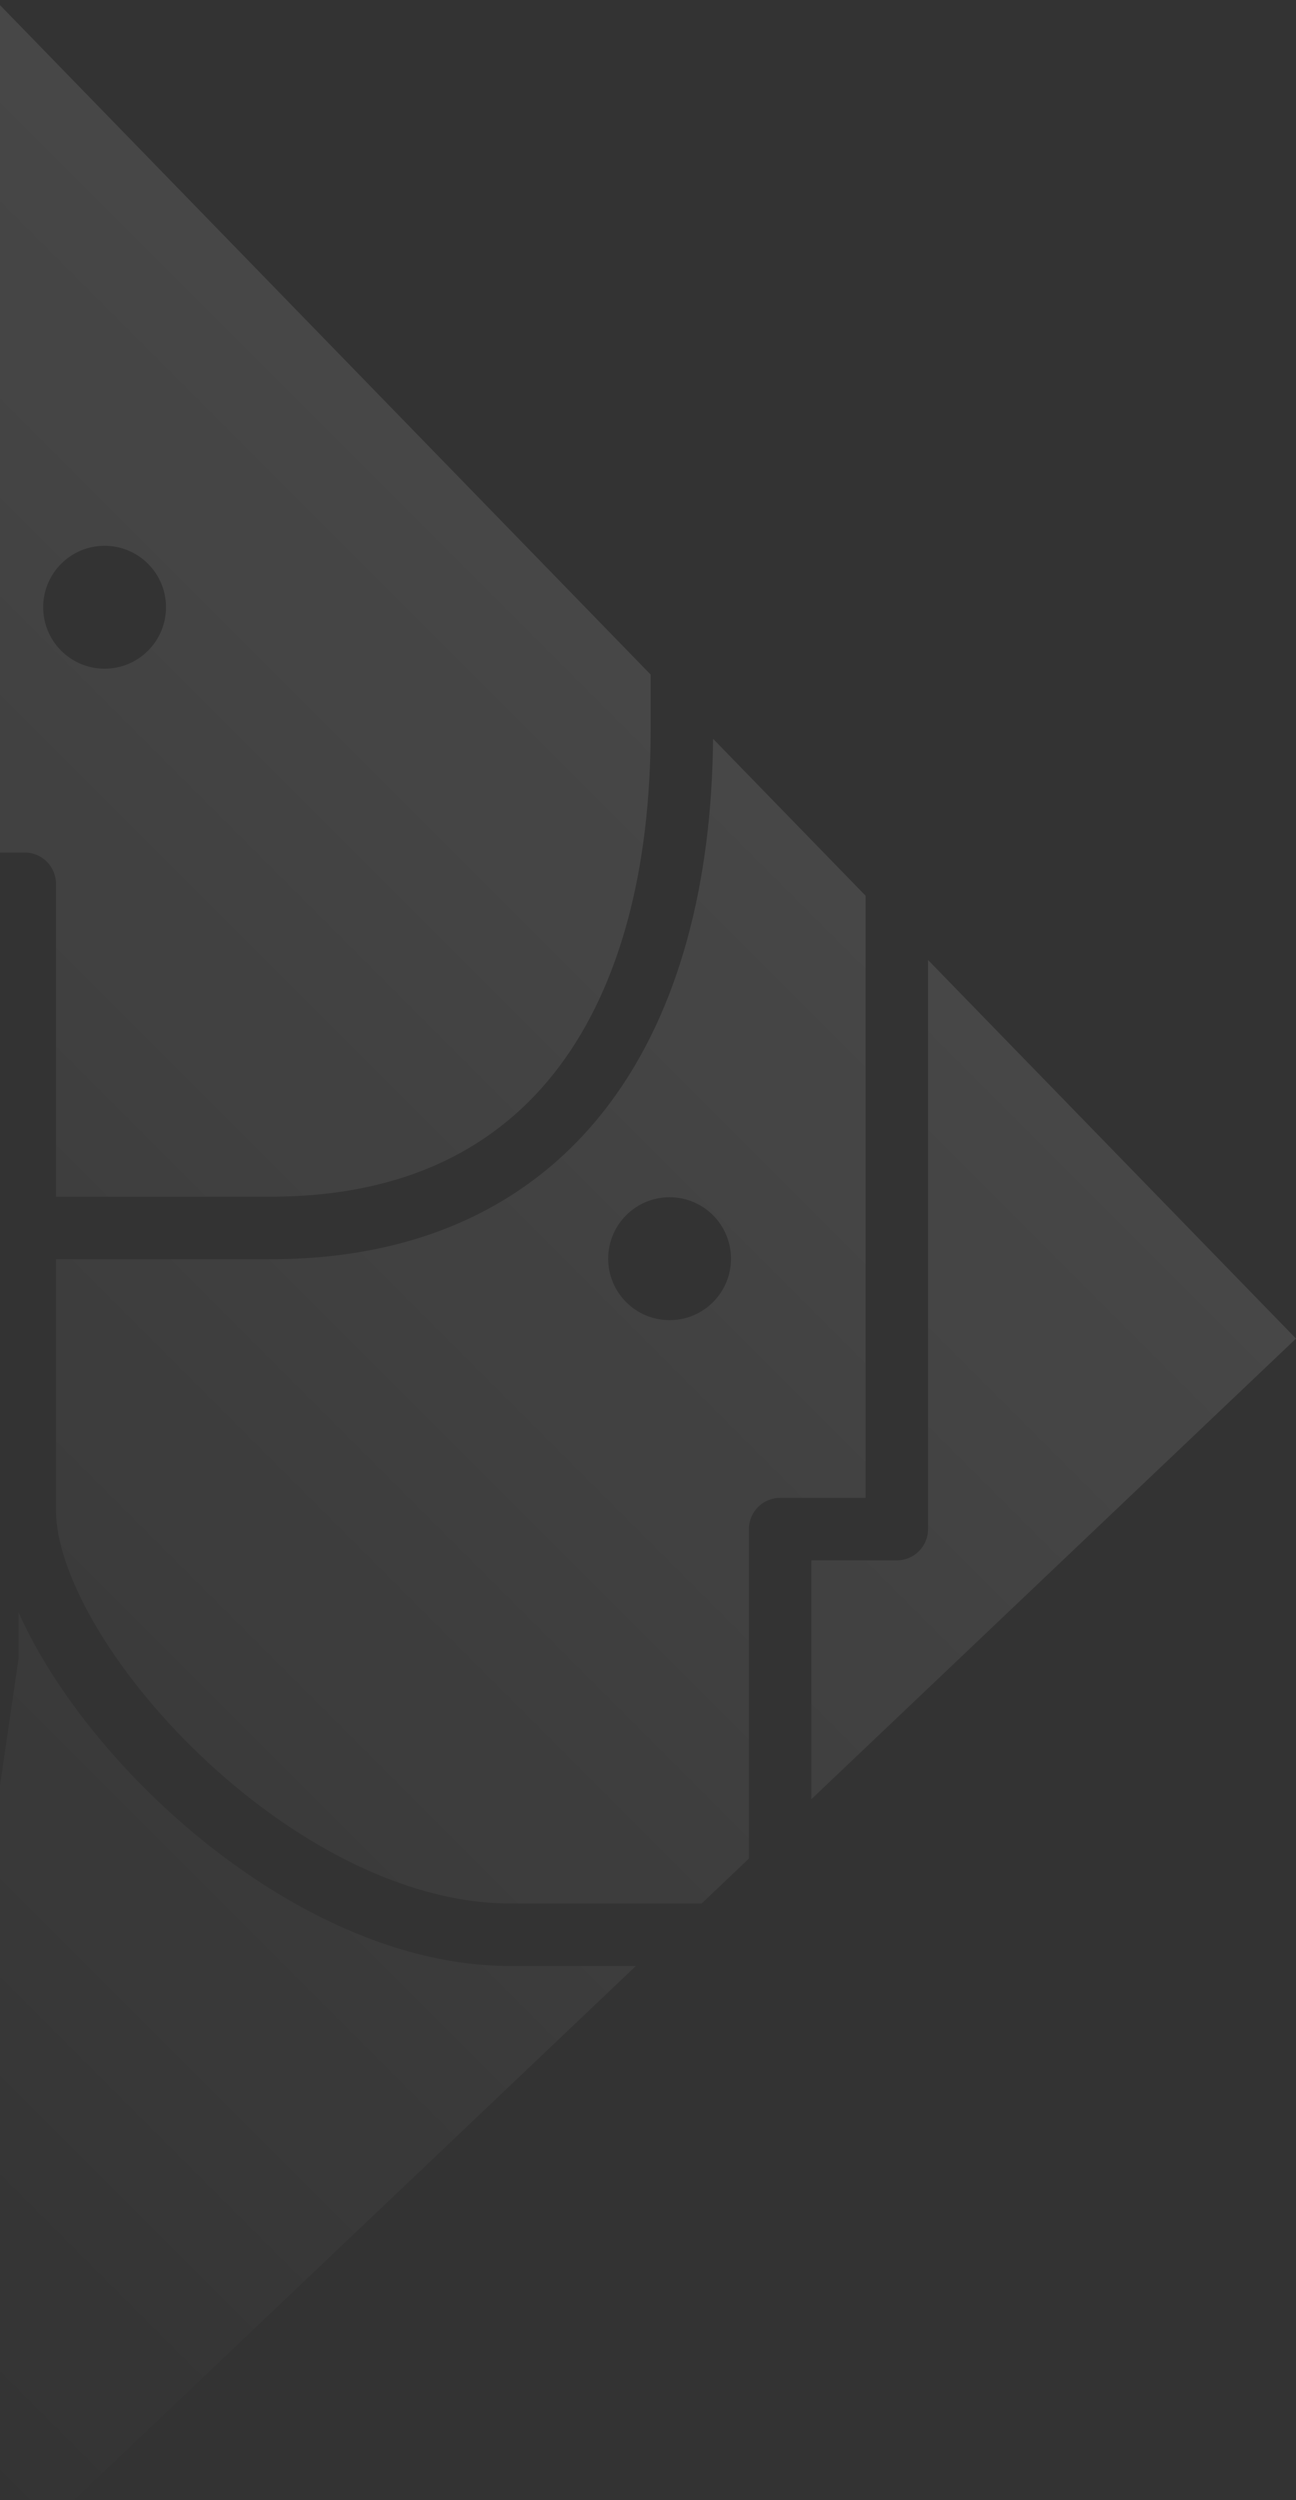 <svg width="166" height="320" viewBox="0 0 166 320" fill="none" xmlns="http://www.w3.org/2000/svg">
<rect x="0" y="0" width="166" height="320" fill="#333333" stroke="none"/>
<path opacity="0.1" fill-rule="evenodd" clip-rule="evenodd" d="M0 109.12V0.654L83.338 86.34V86.417V86.648V86.88V87.114V87.35V87.587V87.825V88.065V88.307V88.55V88.794V89.04V89.287V89.537V89.787V90.039V90.293V90.548V90.804V91.062V91.322V91.583V91.846V92.11V92.376V92.643V92.912V93.183V93.455C83.338 111.051 79.501 126.015 71.651 136.482C63.933 146.773 52.003 153.171 34.635 153.171H7.171V113.12C7.171 110.911 5.38 109.12 3.171 109.12H0ZM0 320V228.565L2.384 212.234V206.39C3.192 208.198 4.131 210.012 5.173 211.808C8.851 218.146 14.034 224.634 20.155 230.468C32.283 242.028 48.76 251.631 65.313 251.631H65.49H65.666H65.842H66.017H66.191H66.365H66.538H66.711H66.883H67.055H67.226H67.397H67.567H67.736H67.905H68.073H68.241H68.408H68.575H68.741H68.906H69.071H69.236H69.4H69.563H69.726H69.888H70.05H70.211H70.372H70.532H70.691H70.85H71.009H71.167H71.324H71.481H71.637H71.793H71.948H72.103H72.257H72.411H72.564H72.716H72.869H73.02H73.171H73.322H73.472H73.621H73.77H73.918H74.066H74.213H74.36H74.507H74.652H74.797H74.942H75.086H75.23H75.373H75.516H75.658H75.8H75.941H76.081H76.222H76.361H76.5H76.639H76.777H76.914H77.051H77.188H77.324H77.46H77.594H77.729H77.863H77.997H78.13H78.262H78.394H78.526H78.657H78.787H78.917H79.047H79.176H79.305H79.433H79.56H79.687H79.814H79.94H80.066H80.191H80.315H80.44H80.563H80.686H80.809H80.931H81.053H81.174H81.295H81.416H81.45L9.464 320H0ZM91.334 94.56C91.176 112.713 87.126 129.182 78.051 141.282C68.66 153.803 54.239 161.171 34.635 161.171H7.171V193.355C7.171 197.07 8.791 202.103 12.092 207.793C15.347 213.401 20.035 219.302 25.675 224.677C37.067 235.536 51.661 243.631 65.313 243.631H65.49H65.666H65.842H66.017H66.191H66.365H66.538H66.711H66.883H67.055H67.226H67.397H67.567H67.736H67.905H68.073H68.241H68.408H68.575H68.741H68.906H69.071H69.236H69.4H69.563H69.726H69.888H70.05H70.211H70.372H70.532H70.691H70.85H71.009H71.167H71.324H71.481H71.637H71.793H71.948H72.103H72.257H72.411H72.564H72.716H72.869H73.02H73.171H73.322H73.472H73.621H73.77H73.918H74.066H74.213H74.36H74.507H74.652H74.797H74.942H75.086H75.23H75.373H75.516H75.658H75.8H75.941H76.081H76.222H76.361H76.5H76.639H76.777H76.914H77.051H77.188H77.324H77.46H77.594H77.729H77.863H77.997H78.13H78.262H78.394H78.526H78.657H78.787H78.917H79.047H79.176H79.305H79.433H79.56H79.687H79.814H79.94H80.066H80.191H80.315H80.44H80.563H80.686H80.809H80.931H81.053H81.174H81.295H81.416H81.535H81.655H81.774H81.892H82.01H82.127H82.245H82.361H82.477H82.593H82.708H82.822H82.937H83.05H83.164H83.276H83.389H83.501H83.612H83.723H83.833H83.943H84.053H84.162H84.271H84.379H84.486H84.594H84.701H84.807H84.913H85.018H85.123H85.228H85.332H85.435H85.539H85.641H85.744H85.846H85.947H86.048H86.148H86.249H86.348H86.447H86.546H86.644H86.742H86.84H86.937H87.033H87.129H87.225H87.32H87.415H87.51H87.604H87.697H87.79H87.883H87.975H88.067H88.158H88.249H88.34H88.43H88.52H88.609H88.698H88.786H88.874H88.962H89.049H89.136H89.222H89.308H89.394H89.479H89.564H89.648H89.732H89.815H89.873L95.924 237.884V195.715C95.924 193.506 97.715 191.715 99.924 191.715H110.87V114.647L91.334 94.56ZM118.87 122.872V195.715C118.87 197.924 117.079 199.715 114.87 199.715H103.924V230.286L166 171.33L118.87 122.872ZM93.631 161.104C93.631 165.448 90.11 168.97 85.765 168.97C81.421 168.97 77.899 165.448 77.899 161.104C77.899 156.759 81.421 153.238 85.765 153.238C90.11 153.238 93.631 156.759 93.631 161.104ZM13.397 85.589C17.741 85.589 21.263 82.067 21.263 77.723C21.263 73.378 17.741 69.857 13.397 69.857C9.052 69.857 5.531 73.378 5.531 77.723C5.531 82.067 9.052 85.589 13.397 85.589Z" fill="url(#paint0_linear_809_55175)"/>
<defs>
<linearGradient id="paint0_linear_809_55175" x1="82.605" y1="83.061" x2="-78.395" y2="244.061" gradientUnits="userSpaceOnUse">
<stop stop-color="white"/>
<stop offset="1" stop-color="white" stop-opacity="0"/>
</linearGradient>
</defs>
</svg>
